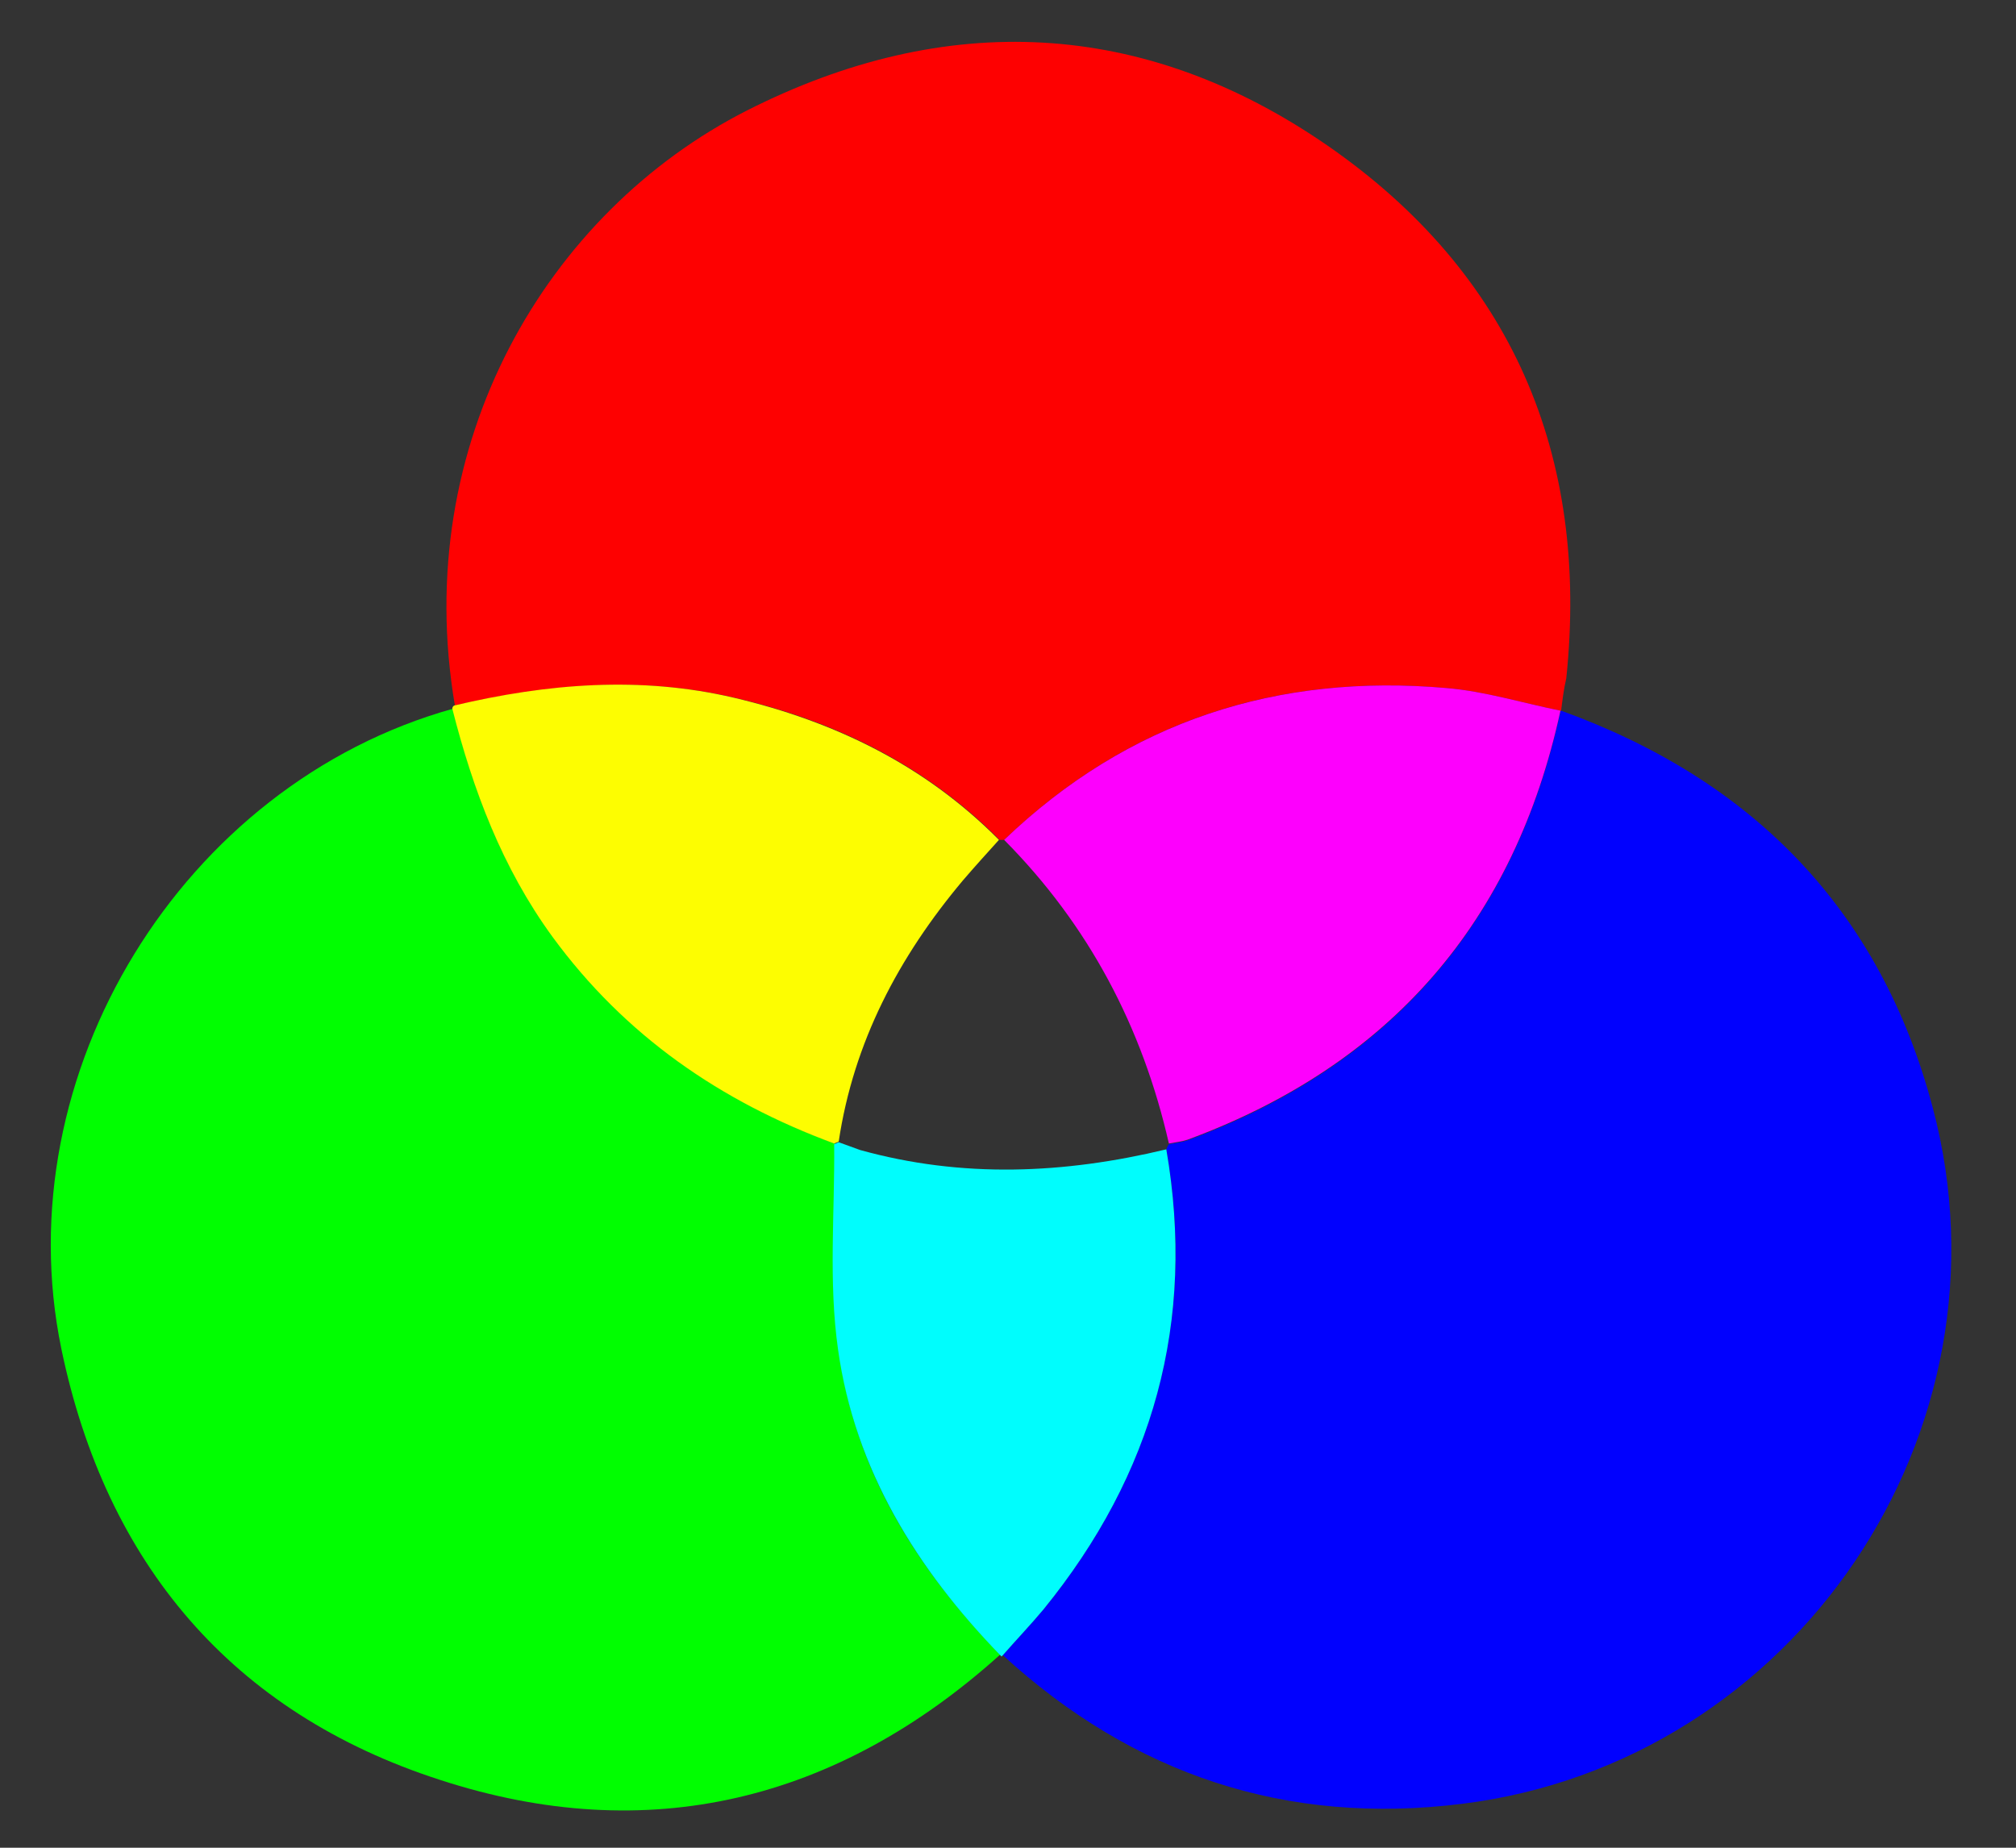 <?xml version="1.0" encoding="UTF-8"?>
<!DOCTYPE svg PUBLIC "-//W3C//DTD SVG 1.1//EN" "http://www.w3.org/Graphics/SVG/1.1/DTD/svg11.dtd">
<svg version="1.1" xmlns="http://www.w3.org/2000/svg" xmlns:xlink="http://www.w3.org/1999/xlink" x="0" y="0" width="312" height="286" viewBox="0, 0, 312, 286">
  <rect x="0" y="0" width="312" height="286" fill="#333333" stroke="none"/>
  <g id="Layer_1">
    <g>
      <path d="M154.8,256.1 C129.6,278.8 100.3,286 68.1,275.5 C35.9,265.1 16.4,242 9.5,208.8 C0.7,166.2 28.2,121.4 70.1,109.7 C73.2,122.4 77.8,134.4 85.6,145 C96.8,160.3 111.6,170.5 129.2,177 C129.3,187.6 128.3,198.4 129.8,208.8 C132.2,227.4 141.8,242.8 154.8,256.1 z" fill="#01FE01"/>
      <path d="M241.6,110 C271.2,120.7 291,140.8 299.1,171.4 C312.5,221.6 277.8,272.8 226.3,279.2 C199.1,282.6 175.4,274.7 155.2,256.2 C157.3,253.8 159.5,251.5 161.5,249.1 C178.5,228.2 185.1,204.5 180.5,177.9 C180.6,177.6 180.7,177.4 180.9,177.1 C181.9,176.9 182.9,176.8 183.8,176.5 C215.2,164.9 234.4,142.8 241.5,110.1 L241.6,110 z" fill="#0101FE"/>
      <path d="M241.6,110 C241.6,110 241.5,110 241.5,110 C235.6,108.8 229.8,107 223.9,106.5 C197.6,104.2 174.6,111.6 155.4,130 C155.2,130 154.9,130 154.7,130 C143.3,118.5 129.3,111.6 113.7,108 C99.1,104.6 84.7,105.9 70.4,109.2 C63.5,68.6 84.7,32.8 115.6,17.1 C146.4,1.5 177,2.9 205.4,22.5 C233.9,42.2 246,70.4 242.4,105 C242,106.7 241.8,108.4 241.6,110 z" fill="#FE0101"/>
      <path d="M70.3,109.2 C84.7,105.8 99.1,104.6 113.6,108 C129.3,111.7 143.2,118.5 154.6,130 C152.7,132.1 150.8,134.2 149,136.3 C139.1,148.1 132.1,161.3 129.8,176.7 C129.6,176.8 129.3,176.9 129.1,177 C111.5,170.5 96.7,160.3 85.5,145 C77.7,134.3 73.2,122.3 70,109.7 C70,109.5 70.1,109.3 70.3,109.2 z" fill="#FDFD01"/>
      <path d="M129.1,177.1 C129.3,177 129.6,176.9 129.8,176.8 C130.9,177.2 132,177.6 133.1,178 C148.9,182.4 164.7,181.7 180.5,177.9 C185.1,204.6 178.5,228.2 161.5,249.1 C159.5,251.5 157.3,253.8 155.2,256.2 C155.2,256.2 155,256.4 155,256.4 C155,256.4 154.8,256.2 154.8,256.2 C141.9,242.9 132.3,227.5 129.7,208.9 C128.2,198.4 129.2,187.7 129.1,177.1 z" fill="#00FDFD"/>
      <path d="M155.4,130 C174.6,111.6 197.7,104.2 223.9,106.5 C229.8,107 235.6,108.8 241.5,110 C234.4,142.7 215.2,164.8 183.8,176.4 C182.9,176.7 181.9,176.8 180.9,177 C176.8,159 168.5,143.2 155.4,130 z" fill="#FD00FD"/>
    </g>
  </g>
</svg>
